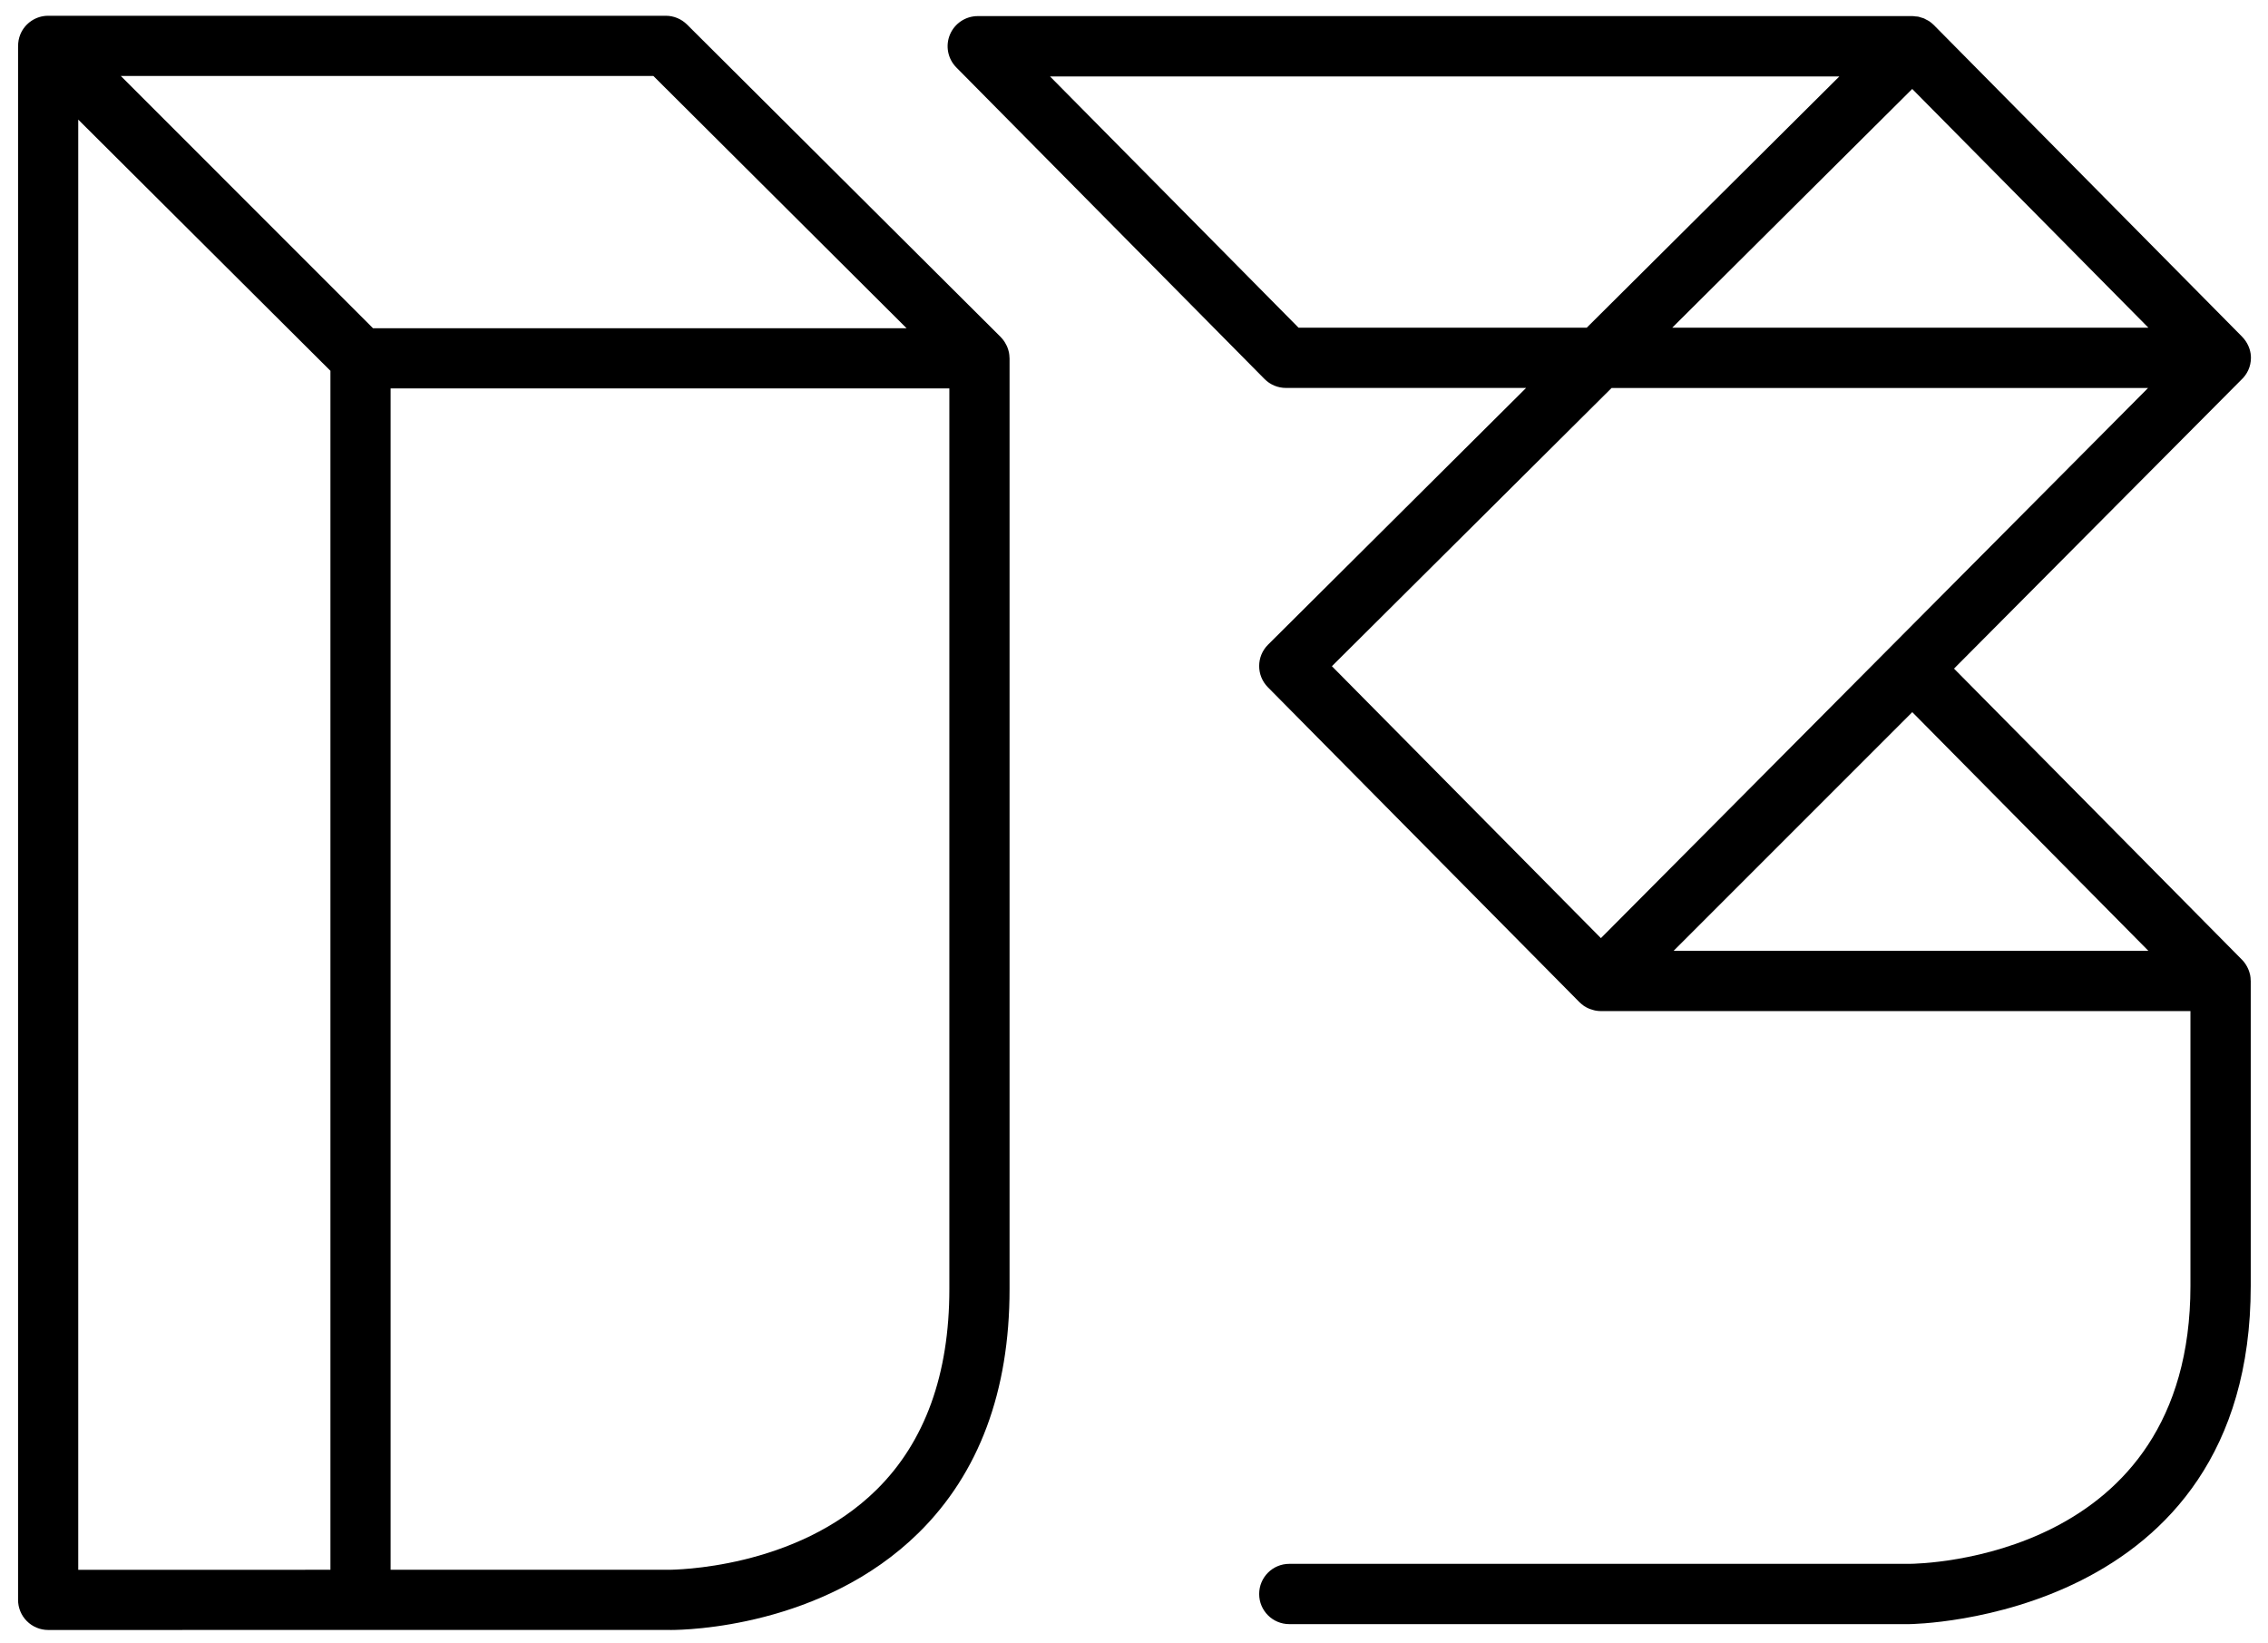 <?xml version="1.0" encoding="utf-8"?>
<!-- Generator: Adobe Illustrator 16.0.0, SVG Export Plug-In . SVG Version: 6.00 Build 0)  -->
<!DOCTYPE svg PUBLIC "-//W3C//DTD SVG 1.1//EN" "http://www.w3.org/Graphics/SVG/1.1/DTD/svg11.dtd">
<svg version="1.1" id="Layer_1" xmlns="http://www.w3.org/2000/svg" xmlns:xlink="http://www.w3.org/1999/xlink" x="0px" y="0px"
	 width="144px" height="104.333px" viewBox="0 0 144 104.333" enable-background="new 0 0 144 104.333" xml:space="preserve">
<g>
	<g>
		<g>
			<path d="M64.059,22.37c-0.003-0.011-0.007-0.021-0.009-0.032c-0.022-0.099-0.052-0.195-0.089-0.289
				c-0.014-0.034-0.029-0.067-0.043-0.099c-0.034-0.072-0.072-0.142-0.114-0.209c-0.018-0.028-0.035-0.059-0.055-0.086
				c-0.061-0.086-0.126-0.169-0.202-0.245c-0.003-0.004-0.007-0.009-0.01-0.013c0,0,0-0.001-0.001-0.001L43.621,1.558
				c-0.358-0.356-0.843-0.557-1.348-0.557H3.057c-0.772,0-1.469,0.466-1.765,1.179C1.19,2.426,1.146,2.685,1.15,2.941
				c0,0.017-0.003,0.034-0.003,0.051v98.584c0,0.505,0.201,0.992,0.56,1.35c0.358,0.358,0.844,0.561,1.351,0.561l19.834-0.002
				h19.622c0.015,0,0.04,0.002,0.077,0.002c0.974,0,9.658-0.175,15.743-6.177c3.825-3.775,5.765-8.977,5.765-15.462V22.75
				c0-0.013-0.004-0.024-0.004-0.037C64.091,22.598,64.082,22.483,64.059,22.37z M41.483,4.822l16.078,16.017H23.682L7.669,4.822
				H41.483z M4.968,7.593L20.98,23.543v76.122L4.968,99.667V7.593z M55.671,94.565c-5.157,5.109-13.027,5.085-13.133,5.1H24.801
				V24.66h35.475v57.188C60.276,87.261,58.727,91.54,55.671,94.565z"/>
			<path d="M142.867,61.905c-0.004-0.02-0.011-0.038-0.016-0.058c-0.021-0.089-0.048-0.178-0.083-0.265
				c-0.014-0.035-0.029-0.069-0.045-0.103c-0.032-0.073-0.07-0.141-0.112-0.208c-0.019-0.029-0.034-0.058-0.054-0.086
				c-0.062-0.087-0.129-0.173-0.207-0.251l-0.004-0.005c-0.002-0.001-0.003-0.003-0.005-0.004l-18.276-18.475l18.222-18.32
				c0.385-0.351,0.63-0.85,0.63-1.411c0-0.388-0.124-0.745-0.323-1.046c0,0,0-0.001-0.001-0.001
				c-0.066-0.103-0.143-0.195-0.228-0.283c-0.006-0.005-0.008-0.012-0.015-0.018l-19.566-19.78c-0.091-0.09-0.188-0.171-0.292-0.242
				c-0.06-0.04-0.127-0.07-0.191-0.103c-0.046-0.024-0.091-0.054-0.139-0.075c-0.062-0.026-0.128-0.04-0.192-0.059
				c-0.056-0.017-0.108-0.04-0.165-0.051c-0.059-0.012-0.117-0.013-0.175-0.018c-0.067-0.007-0.133-0.021-0.199-0.021
				c-0.001,0-0.004,0-0.005,0s-0.002,0-0.003,0H62.08c-0.772,0-1.468,0.464-1.767,1.176c-0.297,0.713-0.137,1.535,0.406,2.084
				l19.568,19.781c0.359,0.364,0.85,0.567,1.36,0.567h15.248L80.512,40.929c-0.749,0.745-0.753,1.953-0.012,2.704l19.78,19.993
				c0.011,0.011,0.022,0.017,0.032,0.027c0.078,0.075,0.159,0.145,0.248,0.206c0.006,0.003,0.009,0.008,0.014,0.011
				c0.094,0.062,0.194,0.114,0.298,0.159c0.03,0.013,0.059,0.024,0.089,0.035c0.08,0.03,0.159,0.054,0.242,0.074
				c0.032,0.007,0.063,0.016,0.096,0.022c0.108,0.02,0.221,0.033,0.333,0.033c0.002,0,0.005,0.001,0.007,0.001s0.003,0,0.003,0
				h37.434v17.441c0,17.381-17.141,17.649-17.866,17.653H81.861c-1.059,0-1.914,0.857-1.914,1.915c0,1.057,0.855,1.912,1.914,1.912
				h39.348c0.217,0,21.695-0.244,21.695-21.48V62.28c0-0.012-0.003-0.023-0.004-0.035C142.899,62.13,142.889,62.017,142.867,61.905z
				 M121.411,5.648l14.993,15.156h-30.23L121.411,5.648z M82.446,20.804L66.667,4.852h50.118l-16.039,15.952H82.446z
				 M102.324,24.632h34.062l-34.741,34.93l-17.08-17.265L102.324,24.632z M106.263,60.366l15.152-15.152l14.989,15.152H106.263z"/>
		</g>
	</g>
</g>
</svg>
